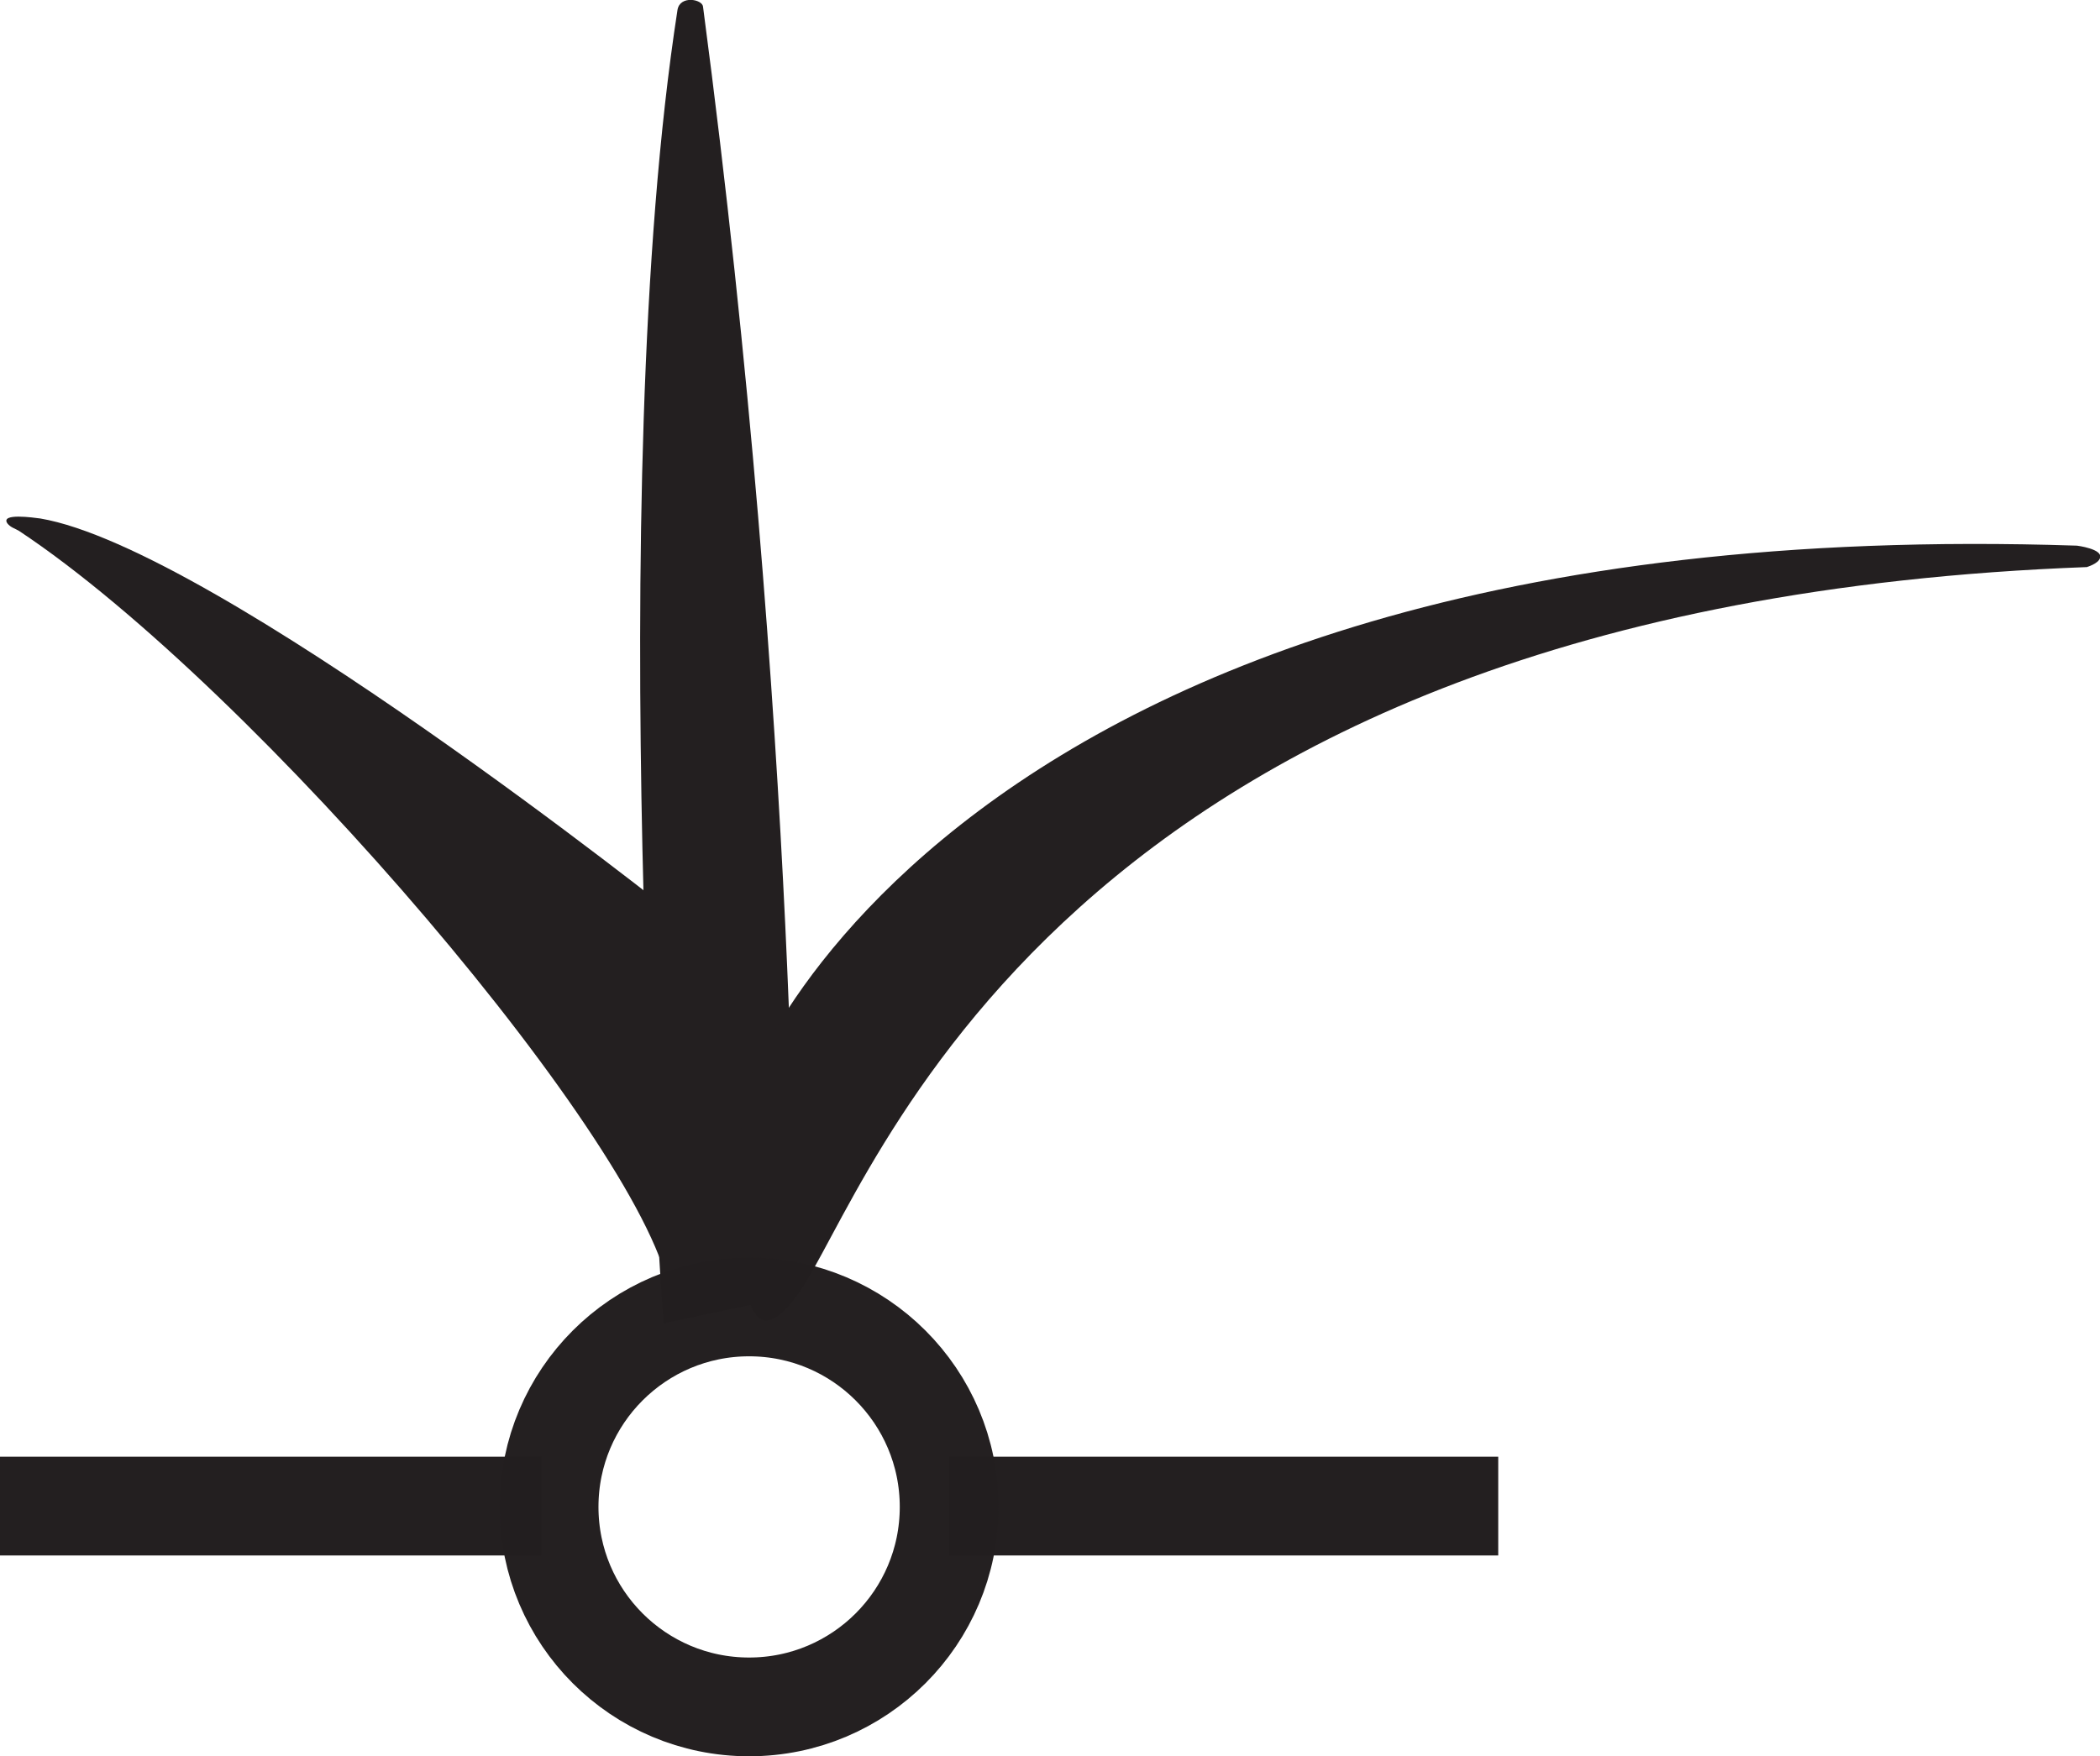 <svg width="2.551mm" height="2.134mm" version="1.1" viewBox="-.91 -1.83 2.551 2.134" xmlns="http://www.w3.org/2000/svg">
 <g transform="translate(-6.265 -5.565)">
  <path d="m5.355 5.565h0.658" style="fill:none;stroke-miterlimit:3.864;stroke-width:.12;stroke:#231f20"/>
  <path d="m6.508 5.565h0.667" style="fill:none;stroke-miterlimit:3.864;stroke-width:.12;stroke:#231f20"/>
  <path d="m6.161 5.343s-0.074-1.009 0.017-1.596c0.003-0.018 0.03-0.013 0.031-0.004 0.117 0.886 0.112 1.566 0.112 1.566" style="fill:#231f20"/>
  <path d="m6.178 4.849s-0.562-0.448-0.774-0.484c-0.008-0.001-0.049-0.007-0.04 0.006 0.004 0.005 0.009 6e-3 0.014 0.009 0.288 0.191 0.768 0.755 0.791 0.929 0.04-0.155 0.009-0.459 0.009-0.459" style="fill:#231f20"/>
  <path d="m7.891 4.424c-1.265 0.047-1.477 0.76-1.567 0.884-0.086 0.119-0.068-0.131-0.068-0.215-0.034 0.025 0.202-0.742 1.622-0.695 0 0 0.032 0.004 0.028 0.015-0.002 0.007-0.016 0.011-0.016 0.011" style="fill:#231f20"/>
  <circle cx="6.265" cy="5.566" r=".243" style="fill:none;opacity:.99;stroke-width:.12;stroke:#231f20"/>
 </g>
</svg>
